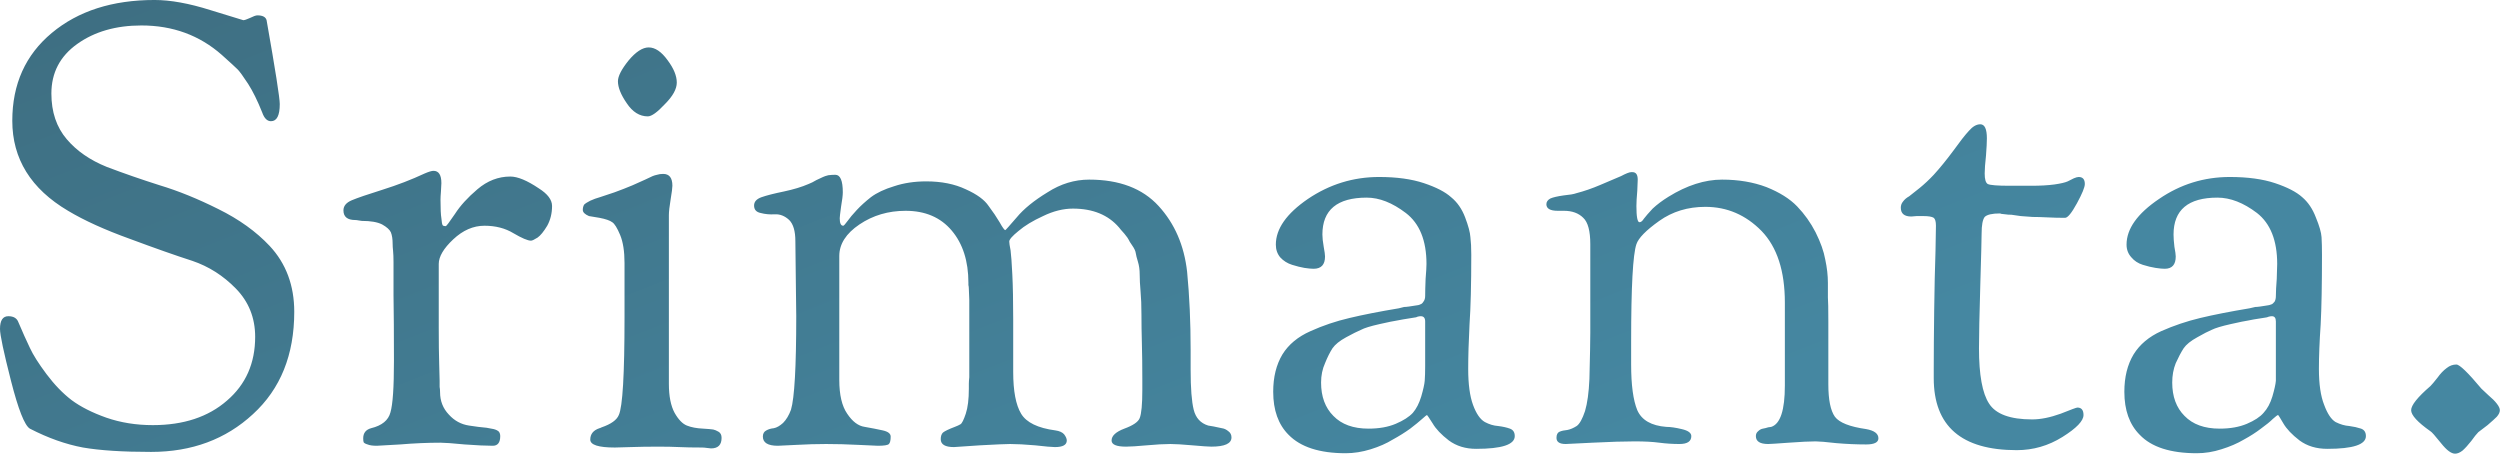 <svg data-v-423bf9ae="" xmlns="http://www.w3.org/2000/svg" viewBox="0 0 330.61 60" class="font"><!----><!----><defs data-v-423bf9ae=""><linearGradient data-v-423bf9ae="" gradientTransform="rotate(25)" id="cb20bc62-d261-4314-ade1-c29c49918ea5" x1="0%" y1="0%" x2="100%" y2="0%"><stop data-v-423bf9ae="" offset="0%" style="stop-color: rgb(62, 110, 129); stop-opacity: 1;"></stop><stop data-v-423bf9ae="" offset="100%" style="stop-color: rgb(69, 135, 161); stop-opacity: 1;"></stop></linearGradient></defs><g data-v-423bf9ae="" id="8cf0a7ca-2878-4df7-a1ba-1cb11a014c95" fill="url(#cb20bc62-d261-4314-ade1-c29c49918ea5)" transform="matrix(5.808,0,0,5.808,-4.821,-19.342)"><path d="M0.83 10.82L0.83 10.82Q0.83 10.53 1.02 10.53L1.02 10.53Q1.20 10.53 1.25 10.67L1.25 10.67Q1.39 11.00 1.51 11.25Q1.62 11.49 1.89 11.85Q2.16 12.21 2.46 12.44Q2.77 12.67 3.25 12.84Q3.74 13.01 4.31 13.01L4.31 13.01Q5.36 13.01 6.00 12.45Q6.64 11.90 6.64 11.00L6.64 11.00Q6.64 10.35 6.20 9.90Q5.77 9.46 5.21 9.27Q4.65 9.09 3.79 8.77Q2.93 8.46 2.38 8.13L2.38 8.13Q1.11 7.38 1.11 6.08L1.11 6.08Q1.11 4.83 2.01 4.08Q2.91 3.33 4.35 3.33L4.35 3.33Q4.89 3.33 5.62 3.56Q6.36 3.79 6.37 3.79L6.37 3.79Q6.41 3.79 6.52 3.74Q6.64 3.68 6.69 3.68L6.69 3.68Q6.87 3.68 6.90 3.79L6.90 3.79Q7.20 5.49 7.20 5.70L7.20 5.70Q7.20 6.09 7 6.09L7 6.09Q6.87 6.09 6.80 5.89L6.80 5.89Q6.64 5.49 6.48 5.24Q6.31 4.98 6.24 4.91Q6.17 4.84 5.88 4.58L5.88 4.58Q5.12 3.91 4.05 3.91L4.05 3.91Q3.18 3.91 2.59 4.33Q2.00 4.75 2.00 5.46L2.00 5.46Q2.00 6.09 2.35 6.50Q2.69 6.90 3.26 7.13Q3.84 7.35 4.47 7.55Q5.10 7.74 5.80 8.09Q6.51 8.44 6.97 8.93L6.97 8.93Q7.53 9.53 7.53 10.43L7.53 10.43Q7.53 11.90 6.59 12.76Q5.66 13.62 4.27 13.62L4.27 13.62Q3.30 13.62 2.72 13.52Q2.13 13.41 1.51 13.09L1.51 13.09Q1.33 12.98 1.08 12.00Q0.83 11.02 0.83 10.82ZM8.65 8.12L8.65 8.12Q8.65 7.97 8.84 7.89Q9.03 7.81 9.54 7.65Q10.05 7.49 10.50 7.28L10.50 7.28Q10.64 7.22 10.70 7.22L10.70 7.22Q10.88 7.22 10.88 7.50L10.88 7.50Q10.88 7.56 10.87 7.69Q10.86 7.81 10.86 7.88L10.86 7.88Q10.86 8.18 10.88 8.30Q10.89 8.43 10.91 8.46Q10.93 8.48 10.98 8.48L10.98 8.48Q11.00 8.48 11.19 8.20Q11.37 7.92 11.70 7.64Q12.04 7.35 12.45 7.35L12.45 7.35Q12.70 7.35 13.10 7.62L13.10 7.62Q13.40 7.81 13.40 8.02L13.40 8.02Q13.40 8.27 13.29 8.47Q13.17 8.67 13.07 8.74Q12.96 8.81 12.92 8.81L12.92 8.81Q12.81 8.81 12.52 8.64Q12.24 8.47 11.86 8.47Q11.48 8.47 11.15 8.78Q10.82 9.09 10.82 9.34L10.82 9.34L10.82 10.79Q10.82 11.30 10.83 11.61Q10.84 11.93 10.84 12.00Q10.84 12.08 10.84 12.14Q10.85 12.19 10.85 12.26L10.85 12.26Q10.85 12.56 11.05 12.77Q11.24 12.98 11.51 13.02L11.51 13.02Q11.59 13.03 11.72 13.05Q11.84 13.06 11.91 13.07Q11.98 13.08 12.07 13.10Q12.15 13.12 12.19 13.16Q12.22 13.20 12.22 13.26L12.22 13.26Q12.22 13.48 12.05 13.48L12.05 13.48Q11.82 13.48 11.41 13.45Q11.00 13.41 10.86 13.41L10.86 13.41Q10.42 13.41 9.94 13.45Q9.46 13.48 9.41 13.48L9.41 13.48Q9.27 13.48 9.20 13.45Q9.13 13.43 9.11 13.40Q9.10 13.37 9.10 13.31L9.10 13.31Q9.10 13.13 9.28 13.08L9.28 13.08Q9.65 12.99 9.72 12.72Q9.80 12.45 9.80 11.55L9.80 11.55Q9.80 10.64 9.79 10.05Q9.79 9.46 9.79 9.30Q9.79 9.14 9.78 9.04Q9.77 8.95 9.77 8.88L9.77 8.88Q9.77 8.72 9.73 8.62Q9.69 8.53 9.53 8.44Q9.37 8.36 9.07 8.36L9.07 8.36Q9.06 8.36 9.00 8.35Q8.95 8.34 8.92 8.34L8.92 8.34Q8.65 8.34 8.65 8.12ZM14.10 8.11L14.10 8.11Q14.10 8.04 14.13 7.99Q14.17 7.95 14.27 7.90Q14.38 7.85 14.49 7.82Q14.60 7.78 14.82 7.71Q15.04 7.63 15.23 7.55L15.23 7.55Q15.39 7.48 15.52 7.42Q15.65 7.36 15.69 7.34Q15.74 7.32 15.79 7.31Q15.85 7.29 15.93 7.29L15.93 7.29Q16.14 7.29 16.14 7.56L16.14 7.56Q16.14 7.63 16.10 7.87Q16.06 8.11 16.06 8.23L16.06 8.23L16.06 12.07Q16.06 12.49 16.19 12.73Q16.32 12.96 16.47 13.02Q16.62 13.08 16.84 13.09L16.84 13.09Q17.01 13.10 17.07 13.11Q17.12 13.12 17.19 13.16Q17.26 13.20 17.26 13.30L17.26 13.30Q17.26 13.54 17.02 13.54L17.02 13.54Q17.00 13.54 16.93 13.53Q16.86 13.52 16.81 13.52L16.81 13.52Q16.51 13.52 16.30 13.51Q16.09 13.50 15.82 13.50L15.82 13.50Q15.48 13.50 15.19 13.51Q14.90 13.52 14.83 13.52L14.83 13.52Q14.27 13.52 14.27 13.34L14.27 13.34Q14.27 13.15 14.48 13.08L14.48 13.08Q14.49 13.08 14.53 13.06L14.53 13.06Q14.85 12.95 14.92 12.78L14.92 12.78Q15.05 12.50 15.05 10.56L15.05 10.56L15.05 9.32Q15.05 8.92 14.95 8.68Q14.85 8.44 14.77 8.39Q14.69 8.33 14.48 8.29Q14.28 8.26 14.24 8.25L14.24 8.25Q14.10 8.19 14.10 8.11ZM14.90 5.18L14.90 5.18Q14.90 5.01 15.14 4.71Q15.39 4.41 15.60 4.41L15.60 4.41Q15.82 4.41 16.03 4.70Q16.24 4.98 16.24 5.21Q16.24 5.43 15.97 5.70Q15.71 5.98 15.58 5.98L15.58 5.98Q15.30 5.98 15.10 5.68Q14.90 5.39 14.90 5.18ZM18.00 8.01L18.00 8.01Q18.00 7.88 18.17 7.82Q18.34 7.76 18.68 7.69Q19.01 7.62 19.24 7.52L19.24 7.52Q19.32 7.49 19.42 7.43Q19.52 7.38 19.57 7.36Q19.61 7.34 19.69 7.32Q19.77 7.31 19.85 7.31L19.85 7.31Q20.02 7.31 20.02 7.71L20.02 7.71Q20.02 7.81 19.98 8.04Q19.95 8.26 19.95 8.30L19.95 8.30Q19.95 8.47 20.03 8.47L20.03 8.47Q20.05 8.47 20.13 8.36Q20.20 8.26 20.34 8.11Q20.47 7.97 20.66 7.82Q20.86 7.67 21.19 7.57Q21.52 7.46 21.92 7.46L21.92 7.46Q22.44 7.46 22.82 7.64Q23.20 7.81 23.34 8.02Q23.49 8.22 23.59 8.39Q23.69 8.57 23.72 8.57L23.72 8.57Q23.73 8.57 23.98 8.28Q24.22 7.99 24.68 7.71Q25.13 7.42 25.63 7.42L25.63 7.42Q26.66 7.42 27.21 8.02Q27.76 8.62 27.86 9.52L27.86 9.52Q27.94 10.35 27.94 11.30L27.94 11.30L27.94 11.75Q27.94 12.38 28.01 12.66Q28.08 12.94 28.34 13.02L28.34 13.02Q28.35 13.02 28.46 13.04Q28.57 13.06 28.65 13.08Q28.73 13.09 28.80 13.15Q28.87 13.20 28.87 13.29L28.87 13.29Q28.87 13.50 28.41 13.50L28.41 13.50Q28.32 13.50 27.98 13.47Q27.64 13.44 27.48 13.44L27.48 13.44Q27.27 13.44 26.94 13.47Q26.61 13.50 26.47 13.50L26.47 13.50Q26.14 13.50 26.14 13.36L26.14 13.36Q26.14 13.20 26.43 13.09Q26.73 12.98 26.78 12.85L26.78 12.85Q26.84 12.70 26.84 12.21L26.84 12.21L26.84 11.98Q26.84 11.51 26.83 11.15Q26.82 10.79 26.82 10.49Q26.82 10.19 26.80 9.97Q26.78 9.74 26.78 9.58Q26.78 9.42 26.74 9.29Q26.70 9.16 26.69 9.09Q26.68 9.02 26.61 8.92Q26.54 8.82 26.53 8.79Q26.52 8.76 26.43 8.65Q26.33 8.54 26.31 8.51L26.31 8.51Q25.94 8.08 25.26 8.08L25.26 8.08Q24.93 8.08 24.58 8.25Q24.23 8.41 24.02 8.59Q23.81 8.76 23.81 8.83L23.81 8.83Q23.81 8.88 23.84 9.03Q23.86 9.18 23.88 9.58Q23.90 9.98 23.90 10.61L23.90 10.61L23.90 11.80Q23.90 12.45 24.08 12.75Q24.26 13.05 24.86 13.13L24.86 13.13Q25.00 13.15 25.06 13.22Q25.12 13.30 25.12 13.36L25.12 13.36Q25.12 13.51 24.85 13.51L24.85 13.51Q24.75 13.51 24.40 13.47Q24.05 13.44 23.83 13.44L23.83 13.44Q23.69 13.44 23.14 13.47Q22.60 13.51 22.55 13.51L22.55 13.51Q22.25 13.51 22.25 13.33L22.25 13.33Q22.25 13.23 22.30 13.18Q22.36 13.13 22.57 13.05L22.57 13.05Q22.65 13.02 22.70 12.99Q22.75 12.96 22.82 12.75Q22.89 12.54 22.89 12.18L22.89 12.18Q22.89 12.12 22.89 12.07Q22.89 12.01 22.90 11.92Q22.90 11.83 22.90 11.50Q22.90 11.17 22.90 10.65L22.90 10.65Q22.90 10.35 22.90 10.16Q22.89 9.97 22.89 9.91Q22.89 9.86 22.88 9.82Q22.88 9.79 22.88 9.77L22.88 9.77Q22.88 9.03 22.50 8.58Q22.12 8.13 21.45 8.13L21.45 8.13Q20.86 8.13 20.40 8.44Q19.94 8.75 19.94 9.16L19.94 9.16L19.94 9.35L19.94 11.98Q19.94 12.49 20.12 12.75Q20.30 13.02 20.52 13.05Q20.75 13.09 20.93 13.13Q21.11 13.17 21.11 13.27L21.11 13.27Q21.11 13.40 21.07 13.44Q21.03 13.48 20.82 13.48L20.82 13.48Q20.76 13.48 20.38 13.46Q19.99 13.44 19.64 13.44L19.64 13.44Q19.32 13.44 18.96 13.46Q18.59 13.48 18.54 13.48L18.54 13.48Q18.20 13.48 18.20 13.27L18.20 13.27Q18.20 13.17 18.28 13.13Q18.35 13.09 18.45 13.08Q18.55 13.06 18.66 12.96Q18.77 12.85 18.84 12.66L18.84 12.66Q18.96 12.26 18.96 10.53L18.96 10.53Q18.96 10.26 18.95 9.69Q18.94 9.11 18.94 8.82L18.94 8.82Q18.94 8.48 18.80 8.34Q18.65 8.20 18.47 8.21Q18.30 8.22 18.15 8.18Q18.00 8.15 18.00 8.01ZM29.82 12.25L29.82 12.25Q29.82 11.75 30.03 11.40Q30.24 11.06 30.67 10.87Q31.09 10.68 31.56 10.57Q32.02 10.46 32.68 10.35L32.68 10.35Q32.76 10.33 32.80 10.32Q32.84 10.32 32.91 10.31Q32.98 10.30 33.04 10.29L33.04 10.29Q33.14 10.28 33.17 10.26Q33.21 10.25 33.24 10.20Q33.28 10.15 33.28 10.07L33.28 10.07Q33.28 9.93 33.29 9.68Q33.31 9.44 33.31 9.34L33.31 9.34Q33.31 8.54 32.84 8.18Q32.38 7.83 31.95 7.83L31.95 7.83Q30.94 7.83 30.94 8.67L30.94 8.67Q30.94 8.78 30.97 8.95Q31.00 9.11 31.00 9.17L31.00 9.17Q31.00 9.45 30.74 9.45L30.74 9.45Q30.66 9.45 30.53 9.43Q30.41 9.41 30.25 9.36Q30.09 9.31 29.98 9.19Q29.88 9.07 29.88 8.90L29.88 8.90Q29.88 8.36 30.61 7.86Q31.35 7.36 32.23 7.36L32.23 7.36Q32.83 7.36 33.25 7.50Q33.67 7.64 33.87 7.82Q34.08 7.99 34.19 8.28Q34.30 8.57 34.31 8.73Q34.33 8.89 34.33 9.13L34.33 9.13Q34.33 10.14 34.29 10.72Q34.26 11.30 34.26 11.73L34.26 11.73Q34.26 12.25 34.37 12.55Q34.48 12.85 34.64 12.94Q34.79 13.02 34.94 13.03Q35.10 13.05 35.21 13.09Q35.32 13.13 35.32 13.26L35.32 13.26Q35.32 13.55 34.44 13.55L34.44 13.55Q34.08 13.55 33.82 13.36Q33.56 13.16 33.45 12.97Q33.33 12.78 33.32 12.78Q33.31 12.78 33.21 12.87Q33.11 12.96 32.94 13.09Q32.76 13.22 32.54 13.34Q32.33 13.47 32.04 13.56Q31.75 13.65 31.47 13.65L31.47 13.65Q30.58 13.65 30.17 13.23L30.17 13.23Q29.82 12.88 29.82 12.25ZM30.91 12.04L30.91 12.04Q30.91 12.52 31.19 12.80Q31.47 13.09 31.99 13.09L31.99 13.09Q32.35 13.09 32.61 12.98Q32.87 12.87 33.00 12.73Q33.12 12.59 33.19 12.36Q33.26 12.12 33.27 12.00Q33.28 11.87 33.28 11.66L33.28 11.66L33.28 10.65Q33.28 10.53 33.18 10.53L33.18 10.53Q33.15 10.53 33.11 10.54Q33.07 10.56 33.04 10.56L33.04 10.56Q32.72 10.61 32.63 10.63Q32.55 10.64 32.24 10.71Q31.93 10.78 31.82 10.84Q31.70 10.89 31.48 11.01Q31.26 11.13 31.17 11.26Q31.08 11.40 31.00 11.60Q30.91 11.80 30.91 12.04ZM36.04 7.98L36.04 7.98Q36.04 7.90 36.13 7.85Q36.22 7.81 36.43 7.78Q36.64 7.76 36.72 7.73L36.72 7.73Q36.99 7.66 37.27 7.54Q37.56 7.42 37.74 7.34Q37.91 7.25 37.97 7.25L37.97 7.25L38.00 7.25Q38.12 7.25 38.12 7.42L38.12 7.42Q38.12 7.45 38.11 7.67Q38.09 7.90 38.09 8.02L38.09 8.02Q38.09 8.39 38.16 8.39L38.16 8.39Q38.21 8.39 38.26 8.31Q38.32 8.23 38.46 8.08Q38.61 7.94 38.82 7.81L38.82 7.81Q39.45 7.42 40.04 7.42L40.04 7.42Q40.60 7.42 41.05 7.59Q41.50 7.77 41.75 8.03Q42 8.29 42.17 8.62Q42.34 8.96 42.39 9.24Q42.45 9.52 42.45 9.77L42.45 9.77Q42.45 9.83 42.45 9.90Q42.45 9.98 42.45 10.10Q42.46 10.22 42.46 10.65Q42.46 11.09 42.46 11.77L42.46 11.77L42.46 12.08Q42.46 12.61 42.61 12.82Q42.76 13.02 43.32 13.10L43.32 13.10Q43.60 13.15 43.60 13.31L43.60 13.31Q43.60 13.45 43.32 13.45L43.32 13.45Q42.99 13.45 42.64 13.42Q42.29 13.38 42.17 13.38L42.17 13.38Q41.97 13.38 41.56 13.41Q41.15 13.44 41.09 13.44L41.09 13.44Q40.81 13.44 40.81 13.26L40.81 13.26Q40.81 13.19 40.86 13.15Q40.91 13.10 40.97 13.09Q41.03 13.08 41.09 13.06L41.09 13.06L41.16 13.05Q41.47 12.95 41.47 12.11L41.47 12.11L41.47 10.22Q41.47 9.14 40.94 8.59Q40.40 8.04 39.66 8.04L39.66 8.04Q39.06 8.04 38.61 8.36Q38.16 8.68 38.09 8.89L38.09 8.89Q37.97 9.24 37.97 11.10L37.97 11.10L37.97 11.63Q37.97 12.33 38.11 12.67Q38.26 13.01 38.77 13.05L38.77 13.05Q38.91 13.05 39.12 13.10Q39.34 13.15 39.34 13.26L39.34 13.26Q39.34 13.44 39.07 13.44L39.07 13.44Q38.84 13.44 38.61 13.41Q38.39 13.38 38.05 13.38L38.05 13.38Q37.69 13.38 37.09 13.41L37.09 13.41L36.48 13.44Q36.27 13.44 36.27 13.30L36.27 13.30Q36.27 13.19 36.34 13.16Q36.41 13.13 36.52 13.12Q36.62 13.10 36.73 13.03Q36.83 12.96 36.92 12.69Q37.00 12.42 37.02 11.96L37.02 11.96Q37.04 11.17 37.04 10.91L37.04 10.91L37.04 8.89Q37.04 8.44 36.88 8.29Q36.72 8.13 36.44 8.13L36.44 8.13L36.30 8.13Q36.04 8.13 36.04 7.98ZM44.11 8.06L44.11 8.06Q44.11 7.98 44.16 7.92Q44.21 7.85 44.30 7.80Q44.38 7.74 44.54 7.61Q44.70 7.48 44.86 7.31L44.86 7.31Q45.07 7.08 45.30 6.77Q45.53 6.45 45.66 6.31Q45.79 6.16 45.92 6.16L45.92 6.16Q46.07 6.16 46.07 6.48L46.07 6.48Q46.07 6.61 46.05 6.87Q46.02 7.14 46.02 7.28L46.02 7.28Q46.02 7.48 46.09 7.52Q46.17 7.56 46.59 7.56L46.59 7.56L47.08 7.56Q47.39 7.56 47.61 7.53Q47.82 7.50 47.91 7.46Q47.99 7.42 48.05 7.39Q48.12 7.36 48.16 7.36L48.16 7.36Q48.30 7.36 48.30 7.52L48.30 7.52Q48.30 7.63 48.12 7.96Q47.94 8.29 47.85 8.29L47.85 8.29Q47.64 8.29 47.45 8.28Q47.25 8.27 47.11 8.27Q46.97 8.26 46.84 8.25Q46.72 8.23 46.63 8.22Q46.55 8.22 46.49 8.21Q46.42 8.20 46.40 8.20L46.40 8.20L46.37 8.19Q46.10 8.19 46.02 8.27Q45.95 8.36 45.95 8.65L45.95 8.65Q45.95 8.81 45.92 9.82Q45.89 10.84 45.89 11.26L45.89 11.26Q45.89 12.17 46.12 12.52Q46.35 12.88 47.10 12.88L47.10 12.88Q47.39 12.88 47.75 12.75Q48.10 12.61 48.13 12.61L48.13 12.61Q48.27 12.61 48.27 12.78L48.27 12.78Q48.27 12.98 47.79 13.28Q47.31 13.58 46.75 13.58L46.75 13.58Q44.86 13.58 44.86 11.94L44.86 11.94L44.86 11.73Q44.86 11.19 44.87 10.40Q44.88 9.62 44.90 9.05Q44.91 8.48 44.91 8.47L44.91 8.47Q44.91 8.33 44.86 8.29Q44.80 8.25 44.62 8.25L44.62 8.25Q44.56 8.25 44.47 8.25Q44.38 8.26 44.35 8.26L44.35 8.26Q44.11 8.26 44.11 8.06ZM49.20 12.25L49.20 12.25Q49.20 11.75 49.41 11.40Q49.62 11.06 50.04 10.87Q50.47 10.68 50.93 10.57Q51.39 10.46 52.05 10.35L52.05 10.35Q52.14 10.33 52.18 10.32Q52.22 10.32 52.29 10.31Q52.36 10.30 52.42 10.29L52.42 10.29Q52.51 10.28 52.55 10.26Q52.58 10.25 52.62 10.20Q52.65 10.15 52.65 10.07L52.65 10.07Q52.65 9.93 52.67 9.68Q52.68 9.44 52.68 9.34L52.68 9.34Q52.68 8.54 52.22 8.18Q51.76 7.83 51.32 7.83L51.32 7.83Q50.32 7.83 50.32 8.67L50.32 8.67Q50.32 8.78 50.34 8.95Q50.37 9.11 50.37 9.17L50.37 9.17Q50.37 9.45 50.12 9.45L50.12 9.45Q50.04 9.45 49.91 9.43Q49.78 9.41 49.62 9.36Q49.46 9.31 49.36 9.19Q49.25 9.07 49.25 8.90L49.25 8.90Q49.25 8.36 49.99 7.86Q50.72 7.36 51.60 7.36L51.60 7.36Q52.21 7.36 52.63 7.50Q53.05 7.64 53.25 7.82Q53.45 7.99 53.56 8.28Q53.68 8.57 53.69 8.73Q53.70 8.89 53.70 9.13L53.70 9.13Q53.70 10.14 53.67 10.72Q53.63 11.30 53.63 11.73L53.63 11.73Q53.63 12.25 53.75 12.55Q53.86 12.85 54.01 12.94Q54.17 13.02 54.32 13.03Q54.47 13.05 54.59 13.09Q54.70 13.13 54.70 13.26L54.70 13.26Q54.70 13.55 53.82 13.55L53.82 13.55Q53.45 13.55 53.19 13.36Q52.93 13.16 52.82 12.97Q52.71 12.78 52.70 12.78Q52.68 12.78 52.58 12.87Q52.49 12.96 52.31 13.09Q52.14 13.22 51.92 13.34Q51.70 13.47 51.41 13.56Q51.13 13.65 50.85 13.65L50.85 13.65Q49.95 13.65 49.55 13.23L49.55 13.23Q49.20 12.88 49.20 12.25ZM50.29 12.04L50.29 12.04Q50.29 12.52 50.57 12.80Q50.85 13.09 51.37 13.09L51.37 13.09Q51.73 13.09 51.99 12.98Q52.25 12.87 52.37 12.73Q52.50 12.59 52.57 12.36Q52.64 12.12 52.65 12.00Q52.65 11.87 52.65 11.66L52.65 11.66L52.65 10.65Q52.65 10.53 52.56 10.53L52.56 10.53Q52.53 10.53 52.49 10.54Q52.44 10.56 52.42 10.56L52.42 10.56Q52.09 10.61 52.01 10.63Q51.93 10.64 51.62 10.71Q51.31 10.78 51.19 10.84Q51.07 10.89 50.86 11.01Q50.64 11.13 50.55 11.26Q50.46 11.40 50.37 11.60Q50.29 11.80 50.29 12.04ZM56.17 13.15Q55.73 12.84 55.73 12.67Q55.73 12.50 56.17 12.12L56.17 12.12Q56.22 12.07 56.33 11.93Q56.43 11.79 56.54 11.71Q56.64 11.63 56.76 11.63Q56.87 11.63 57.33 12.18L57.33 12.18Q57.37 12.22 57.49 12.33Q57.61 12.43 57.68 12.52Q57.75 12.61 57.75 12.67L57.75 12.67Q57.75 12.74 57.68 12.82Q57.61 12.89 57.47 13.01Q57.33 13.12 57.26 13.17L57.26 13.17Q57.20 13.23 57.10 13.37Q56.99 13.51 56.90 13.59Q56.81 13.66 56.73 13.66L56.73 13.66Q56.60 13.66 56.41 13.42Q56.21 13.17 56.17 13.15L56.17 13.15Z"></path></g><!----><!----></svg>